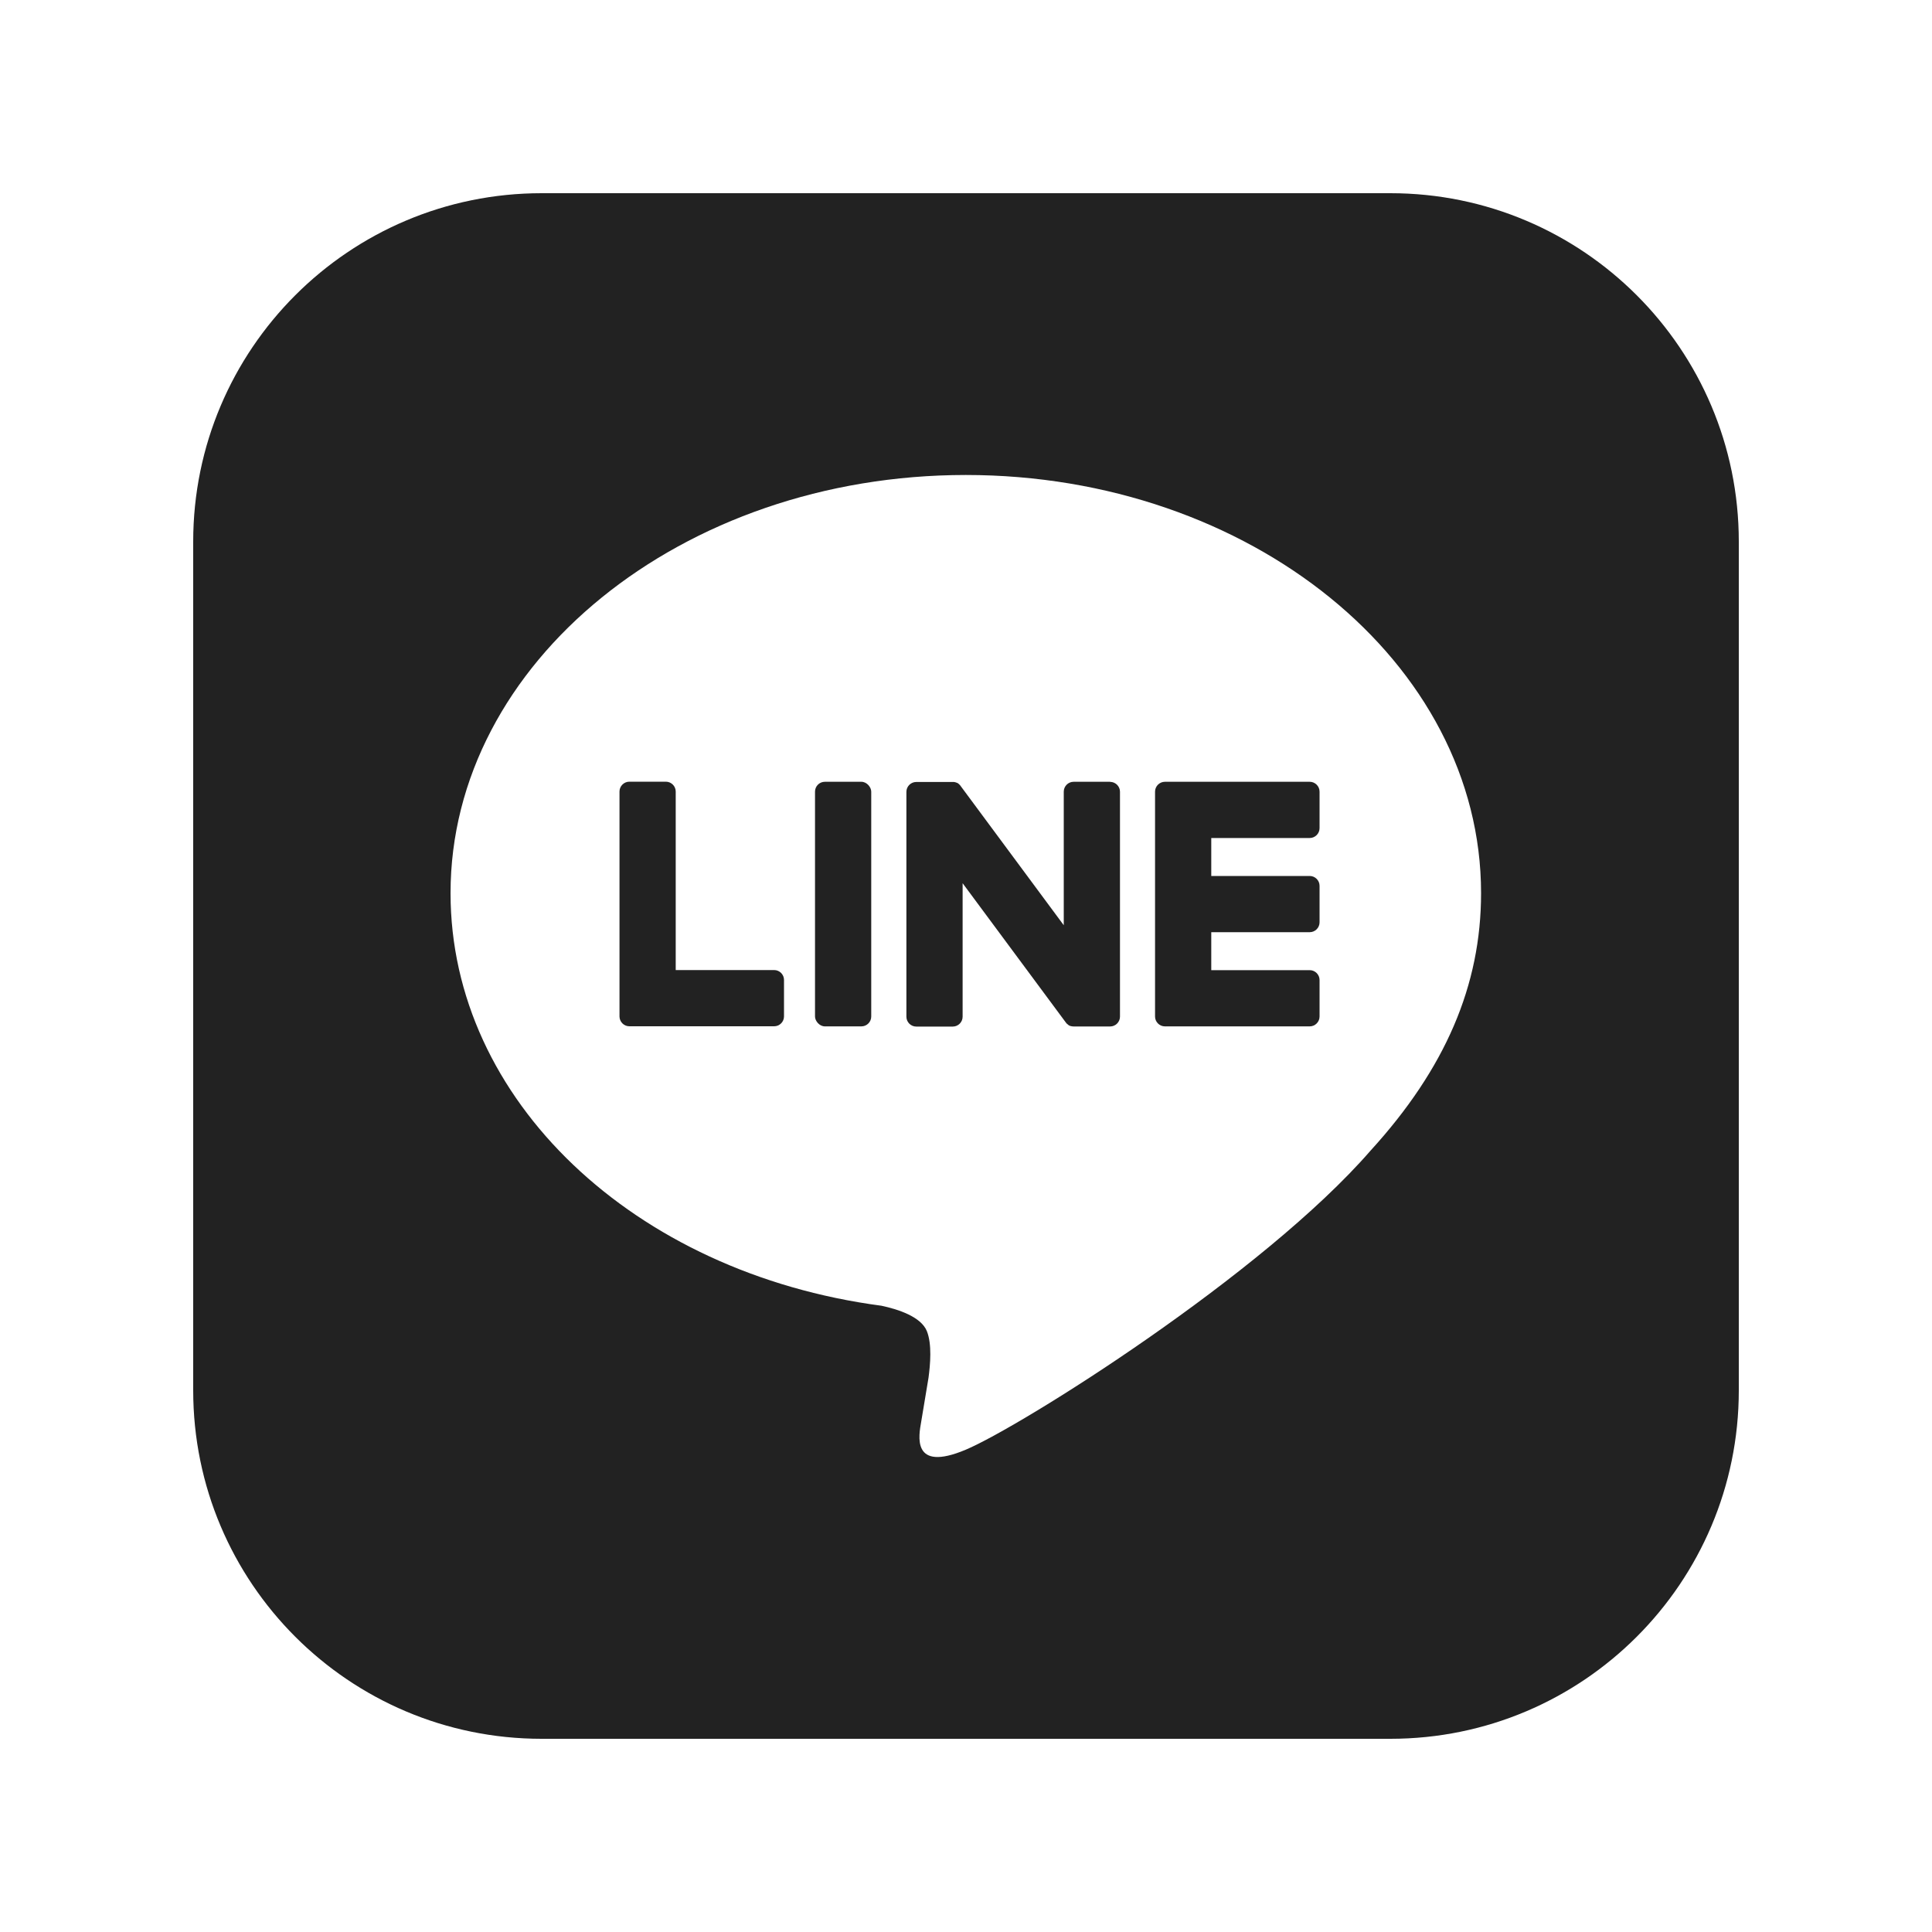 <?xml version="1.0" encoding="UTF-8"?>
<svg id="e" data-name="ICONS" xmlns="http://www.w3.org/2000/svg" width="20" height="20" viewBox="0 0 20 20">
  <path d="M11.492,8.093h-.378c-.056,0-.102.046-.102.102v1.383l-1.065-1.438c-.002-.004-.005-.007-.008-.011-0-0-0-0-.001-.001-.002-.002-.004-.004-.006-.006-.001-.001-.001-.001-.002-.002-.002-.002-.004-.003-.005-.005-.001-0-.002-.001-.003-.002-.002-.001-.003-.002-.005-.004-.001-.001-.002-.001-.003-.002-.002-.001-.004-.002-.006-.003-.001-0-.002-.001-.003-.001-.002-.001-.004-.002-.006-.002-.001-0-.002-.001-.003-.001-.002-0-.004-.001-.006-.002-.001-0-.002-0-.004-.001-.002-0-.004-.001-.006-.001-.001-0-.003-0-.004-.001-.002,0-.004-0-.006-0-.002-0-.004-0-.005-0h-.38c-.056,0-.102.046-.102.102v2.328c0,.056.046.102.102.102h.378c.056,0,.102-.046.102-.102v-1.382l1.067,1.44c.007.011.016.019.026.026 0.0 0.0.001.001.001.001.002.001.004.003.006.004.001.001.002.001.003.002.002.001.003.002.005.002l.005.002c.001 0.0.002.001.003.001.002.001.005.001.007.002 0,0,.001 0.0.001 0.0.009.002.017.003.027.003h.376c.056,0,.102-.046.102-.102v-2.328c0-.056-.046-.102-.102-.102Z" fill="#222"/>
  <path d="M8.014,10.042h-1.019v-1.848c0-.056-.046-.102-.102-.102h-.378c-.056,0-.102.046-.102.102v2.328c0,.056.046.102.102.102h1.499c.056,0,.102-.046.102-.102v-.378c0-.056-.046-.102-.102-.102Z" fill="#222"/>
  <rect x="8.437" y="8.093" width=".582" height="2.532" rx=".102" ry=".102" fill="#222"/>
  <path d="M14.393,2H5.607c-1.992,0-3.607,1.615-3.607,3.607v8.786c0,1.992,1.615,3.607,3.607,3.607h8.786c1.992,0,3.607-1.615,3.607-3.607V5.607c0-1.992-1.615-3.607-3.607-3.607ZM14.189,11.91h0c-1.119,1.288-3.622,2.857-4.191,3.097-.569.24-.485-.153-.462-.288.014-.08.076-.457.076-.457.018-.136.037-.347-.017-.482-.06-.149-.296-.226-.47-.263-2.564-.339-4.461-2.131-4.461-4.271,0-2.387,2.393-4.329,5.334-4.329,2.941,0,5.334,1.942,5.334,4.329,0,.955-.37,1.816-1.143,2.664Z" fill="#222"/>
  <path d="M13.558,8.093h-1.499c-.056,0-.102.046-.102.102v2.328c0,.056.046.102.102.102h1.499c.056,0,.102-.046.102-.102v-.378c0-.056-.046-.102-.102-.102h-1.019v-.393h1.019c.056,0,.102-.046.102-.102v-.378c0-.056-.046-.102-.102-.102h-1.019v-.393h1.019c.056,0,.102-.046.102-.102v-.378c0-.056-.046-.102-.102-.102Z" fill="#222"/>
</svg>